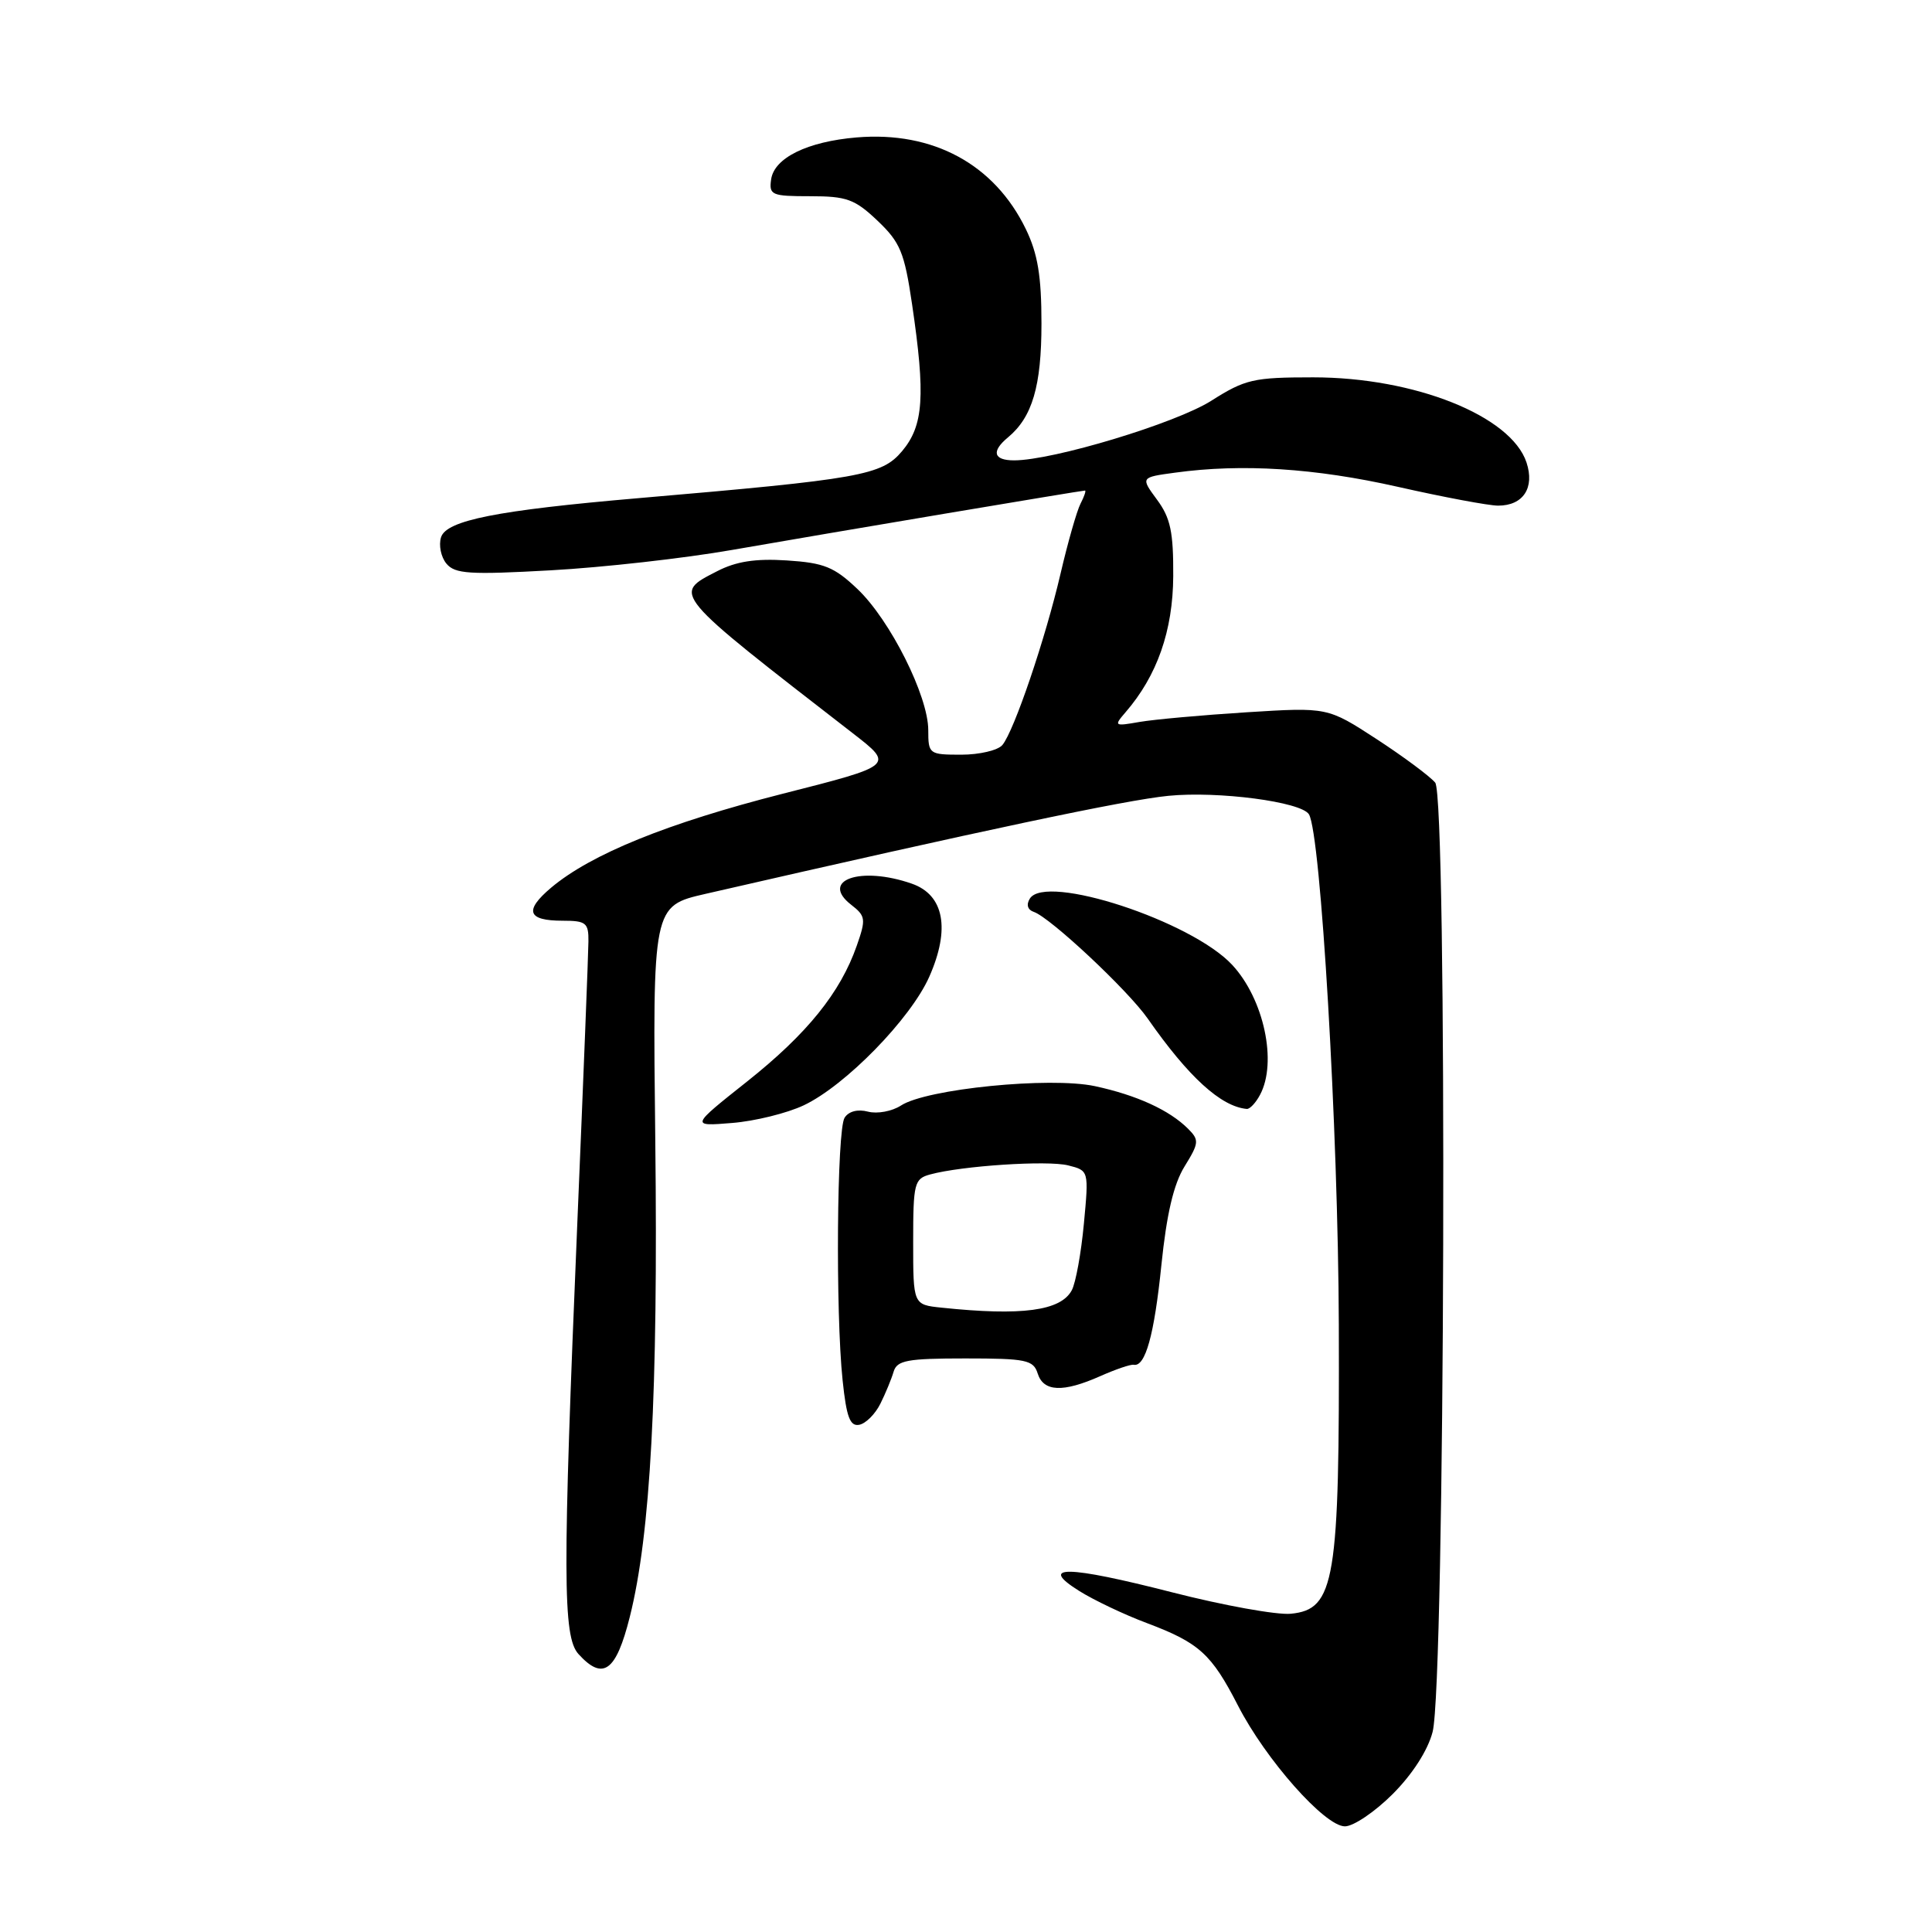 <?xml version="1.0" encoding="UTF-8" standalone="no"?>
<!DOCTYPE svg PUBLIC "-//W3C//DTD SVG 1.1//EN" "http://www.w3.org/Graphics/SVG/1.1/DTD/svg11.dtd" >
<svg xmlns="http://www.w3.org/2000/svg" xmlns:xlink="http://www.w3.org/1999/xlink" version="1.1" viewBox="0 0 256 256">
 <g >
 <path fill="currentColor"
d=" M 184.53 237.73 C 187.15 235.11 189.20 231.93 189.83 229.48 C 191.48 223.13 191.80 105.67 190.17 103.70 C 189.47 102.86 185.97 100.26 182.40 97.93 C 175.91 93.71 175.91 93.71 165.20 94.38 C 159.32 94.75 152.93 95.33 151.00 95.66 C 147.64 96.25 147.57 96.20 149.13 94.39 C 153.33 89.54 155.42 83.57 155.46 76.34 C 155.49 70.50 155.10 68.63 153.31 66.21 C 151.13 63.25 151.13 63.25 155.70 62.63 C 164.57 61.41 174.24 62.03 185.19 64.50 C 191.29 65.88 197.28 67.00 198.51 67.00 C 201.83 67.00 203.38 64.64 202.27 61.28 C 200.22 55.10 187.44 50.00 174.00 50.00 C 166.08 50.00 165.00 50.25 160.49 53.11 C 155.78 56.09 139.54 61.00 134.37 61.00 C 131.63 61.00 131.32 59.81 133.57 57.95 C 136.79 55.27 138.00 51.16 138.00 42.87 C 138.00 36.59 137.51 33.62 135.93 30.36 C 131.77 21.77 123.64 17.36 113.51 18.21 C 106.98 18.76 102.59 20.92 102.18 23.76 C 101.88 25.85 102.24 26.00 107.36 26.00 C 112.19 26.00 113.27 26.39 116.28 29.25 C 119.29 32.11 119.84 33.44 120.85 40.29 C 122.65 52.48 122.38 56.39 119.53 59.78 C 116.83 62.99 114.05 63.48 84.58 66.01 C 65.86 67.62 59.15 68.95 58.44 71.19 C 58.11 72.24 58.43 73.81 59.15 74.68 C 60.28 76.05 62.21 76.17 72.98 75.57 C 79.87 75.19 90.67 73.98 97.00 72.87 C 109.95 70.61 143.30 65.00 143.77 65.00 C 143.93 65.00 143.67 65.79 143.17 66.75 C 142.68 67.71 141.49 71.88 140.53 76.00 C 138.52 84.64 134.38 96.84 132.82 98.72 C 132.23 99.42 129.79 100.00 127.38 100.00 C 123.11 100.00 123.00 99.92 123.00 96.75 C 123.00 92.23 117.96 82.18 113.63 78.06 C 110.54 75.12 109.20 74.58 104.26 74.26 C 100.09 73.99 97.53 74.39 95.00 75.70 C 89.09 78.74 88.84 78.44 113.00 97.16 C 118.50 101.42 118.50 101.42 103.69 105.18 C 88.44 109.07 78.34 113.16 73.03 117.62 C 69.42 120.67 69.88 122.00 74.56 122.00 C 77.65 122.00 78.00 122.28 77.97 124.75 C 77.96 126.26 77.30 143.03 76.50 162.00 C 74.54 208.77 74.56 216.86 76.65 219.17 C 79.90 222.75 81.63 221.50 83.45 214.25 C 86.20 203.32 87.21 184.54 86.83 151.28 C 86.47 120.05 86.47 120.05 93.49 118.44 C 130.10 110.04 149.11 106.01 154.82 105.45 C 161.42 104.80 172.41 106.24 173.44 107.90 C 175.01 110.45 177.32 149.77 177.40 175.50 C 177.51 209.54 176.89 213.26 171.04 213.83 C 169.18 214.01 162.12 212.73 155.35 211.00 C 141.34 207.41 137.50 207.36 143.00 210.81 C 144.93 212.02 148.97 213.95 152.00 215.08 C 158.90 217.68 160.53 219.16 164.04 226.00 C 167.71 233.15 175.54 242.00 178.21 242.00 C 179.34 242.00 182.18 240.08 184.53 237.73 Z  M 116.66 185.99 C 117.34 184.62 118.13 182.71 118.41 181.75 C 118.86 180.25 120.23 180.00 127.90 180.00 C 135.99 180.00 136.93 180.20 137.50 182.00 C 138.27 184.43 140.85 184.54 145.78 182.35 C 147.83 181.44 149.82 180.76 150.22 180.84 C 151.76 181.15 152.94 176.93 153.89 167.63 C 154.58 160.89 155.51 156.90 156.96 154.56 C 158.88 151.45 158.92 151.06 157.43 149.57 C 154.95 147.09 150.61 145.11 145.08 143.92 C 139.12 142.65 122.75 144.28 119.38 146.49 C 118.21 147.25 116.25 147.62 115.02 147.30 C 113.66 146.94 112.45 147.25 111.91 148.11 C 110.89 149.73 110.70 173.85 111.65 182.90 C 112.16 187.78 112.63 189.03 113.86 188.79 C 114.73 188.62 115.98 187.36 116.66 185.99 Z  M 106.50 146.46 C 112.02 143.85 120.68 134.98 123.14 129.41 C 125.94 123.08 125.10 118.58 120.82 117.09 C 114.03 114.72 108.58 116.62 112.79 119.89 C 114.71 121.38 114.76 121.79 113.53 125.30 C 111.35 131.54 106.94 136.99 99.00 143.30 C 91.50 149.25 91.50 149.25 97.00 148.80 C 100.03 148.56 104.30 147.50 106.50 146.46 Z  M 166.96 145.07 C 169.27 140.76 167.48 132.39 163.28 127.86 C 157.90 122.05 138.54 115.70 136.46 119.07 C 135.96 119.87 136.16 120.55 136.98 120.83 C 139.14 121.55 149.45 131.20 152.08 134.97 C 157.49 142.72 161.78 146.63 165.21 146.94 C 165.61 146.97 166.40 146.13 166.96 145.07 Z  M 124.75 173.27 C 121.00 172.88 121.00 172.88 121.00 164.56 C 121.00 156.77 121.15 156.19 123.25 155.62 C 127.47 154.47 138.79 153.73 141.54 154.42 C 144.28 155.11 144.28 155.11 143.62 162.15 C 143.26 166.02 142.54 169.99 142.02 170.96 C 140.56 173.70 135.40 174.39 124.75 173.27 Z "/>
</g>
</svg>